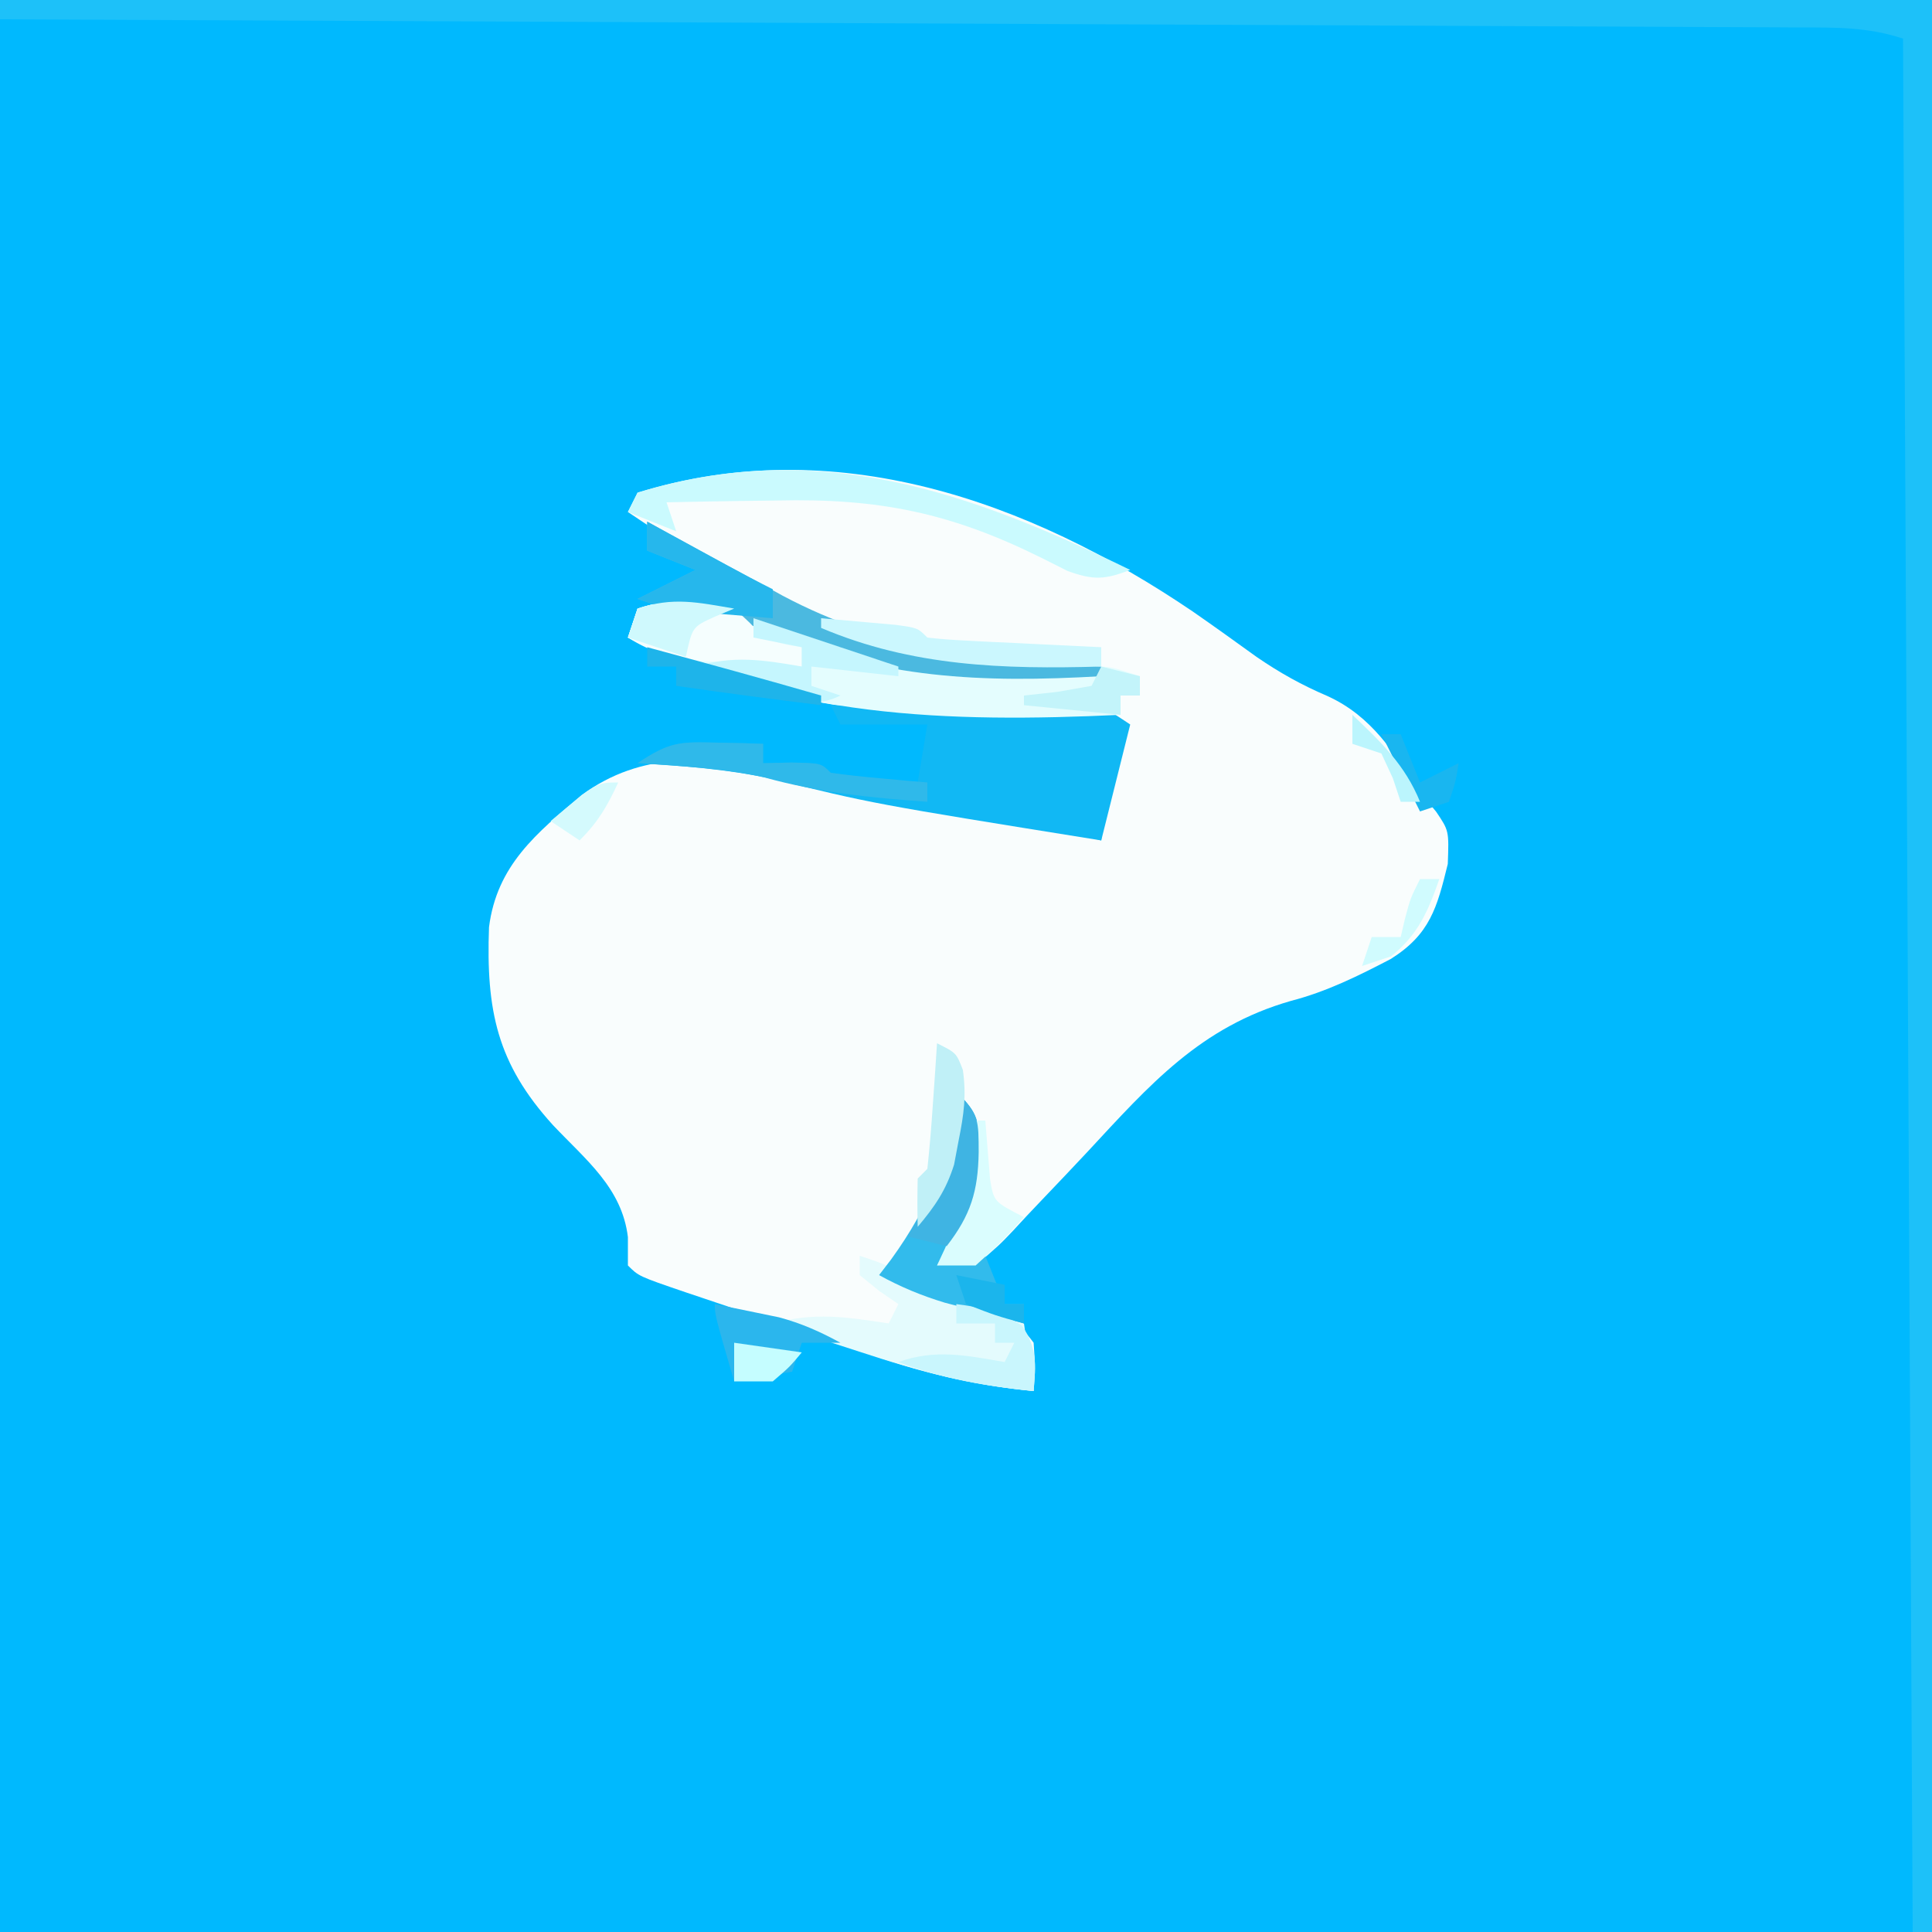 <?xml version="1.0" encoding="UTF-8"?>
<svg version="1.1" xmlns="http://www.w3.org/2000/svg" width="200" height="200">
<rect width="100%" height="100%" fill="#333333" stroke="none"/>
<path d="M0 0 C66 0 132 0 200 0 C200 66 200 132 200 200 C134 200 68 200 0 200 C0 134 0 68 0 0 Z " fill="#00B9FE" transform="translate(0,0)"/>
<path d="M0 0 C2.221 1.542 4.413 3.117 6.605 4.699 C9.041 6.367 11.257 7.598 13.953 8.754 C18.545 10.856 20.798 14.587 23.516 18.691 C24.345 19.699 24.345 19.699 25.191 20.727 C26.516 22.691 26.516 22.691 26.391 26.129 C25.282 30.644 24.559 33.409 20.48 35.969 C17.118 37.722 13.842 39.348 10.156 40.303 C0.76 42.993 -4.474 48.998 -10.922 55.941 C-12.511 57.634 -14.105 59.321 -15.712 60.997 C-16.704 62.032 -17.685 63.078 -18.654 64.135 C-20.002 65.552 -20.002 65.552 -22.484 67.691 C-23.804 67.691 -25.124 67.691 -26.484 67.691 C-24.609 62.941 -24.609 62.941 -23.484 60.691 C-23.415 59.151 -23.4 57.608 -23.422 56.066 C-23.431 55.249 -23.44 54.432 -23.449 53.59 C-23.461 52.963 -23.472 52.337 -23.484 51.691 C-23.643 52.332 -23.801 52.973 -23.965 53.633 C-25.586 59.643 -27.583 63.841 -31.484 68.691 C-30.653 68.945 -29.821 69.199 -28.965 69.461 C-27.335 69.977 -27.335 69.977 -25.672 70.504 C-24.593 70.84 -23.514 71.177 -22.402 71.523 C-19.647 72.626 -18.222 73.326 -16.484 75.691 C-16.297 78.379 -16.297 78.379 -16.484 80.691 C-22.121 80.135 -27.102 79.056 -32.449 77.223 C-33.168 76.982 -33.887 76.742 -34.627 76.494 C-36.13 75.99 -37.632 75.482 -39.132 74.971 C-41.438 74.186 -43.747 73.412 -46.057 72.641 C-47.521 72.148 -48.985 71.654 -50.449 71.16 C-51.141 70.928 -51.832 70.696 -52.545 70.456 C-57.368 68.808 -57.368 68.808 -58.484 67.691 C-58.484 66.722 -58.484 65.753 -58.484 64.754 C-59.103 59.639 -62.862 56.746 -66.25 53.152 C-72.04 46.775 -73.171 41.277 -72.863 32.68 C-72.05 26.267 -67.946 22.945 -63.266 18.988 C-56.953 14.392 -50.477 15.074 -43.002 16.229 C-39.253 16.952 -35.525 17.743 -31.797 18.566 C-30.53 18.836 -29.264 19.105 -27.959 19.383 C-21.771 20.709 -15.611 22.104 -9.484 23.691 C-9.393 22.769 -9.393 22.769 -9.301 21.828 C-9.217 21.02 -9.133 20.212 -9.047 19.379 C-8.966 18.578 -8.884 17.778 -8.801 16.953 C-8.484 14.691 -8.484 14.691 -7.484 11.691 C-9.968 10.45 -11.423 10.665 -14.191 10.805 C-29.73 11.355 -44.466 9.984 -58.484 2.691 C-58.154 1.701 -57.824 0.711 -57.484 -0.309 C-51.058 -1.564 -47.147 -0.972 -41.172 1.566 C-40.47 1.849 -39.768 2.131 -39.045 2.422 C-37.188 3.169 -35.336 3.929 -33.484 4.691 C-30.734 5.608 -29.125 5.8 -26.297 5.754 C-25.039 5.733 -23.781 5.713 -22.484 5.691 C-23.432 5.597 -23.432 5.597 -24.398 5.5 C-37.19 3.749 -47.933 -3.224 -58.484 -10.309 C-58.154 -10.969 -57.824 -11.629 -57.484 -12.309 C-37.153 -18.58 -17.124 -11.613 0 0 Z " fill="#F9FDFD" transform="translate(123.484,63.309)"/>
<path d="M0 0 C66 0 132 0 200 0 C200 66 200 132 200 200 C199.34 200 198.68 200 198 200 C197.67 135.32 197.34 70.64 197 4 C193.374 2.791 190.049 2.847 186.274 2.842 C185.479 2.837 184.685 2.832 183.866 2.827 C181.194 2.811 178.523 2.803 175.851 2.795 C173.939 2.785 172.027 2.775 170.116 2.765 C164.918 2.738 159.72 2.717 154.522 2.697 C149.092 2.675 143.663 2.647 138.234 2.621 C127.949 2.571 117.664 2.526 107.38 2.483 C95.672 2.433 83.965 2.378 72.258 2.323 C48.172 2.209 24.086 2.102 0 2 C0 1.34 0 0.68 0 0 Z " fill="#1DC1F9" transform="translate(0,0)"/>
<path d="M0 0 C3.933 -0.049 7.865 -0.086 11.798 -0.11 C13.793 -0.125 15.788 -0.15 17.783 -0.176 C19.664 -0.185 19.664 -0.185 21.582 -0.195 C22.739 -0.206 23.897 -0.216 25.089 -0.227 C28 0 28 0 31 2 C30.01 5.96 29.02 9.92 28 14 C4.297 10.194 4.297 10.194 -6.219 7.594 C-10.771 6.622 -15.359 6.27 -20 6 C-16.686 3.791 -15.655 3.775 -11.812 3.875 C-10.911 3.893 -10.01 3.911 -9.082 3.93 C-8.395 3.953 -7.708 3.976 -7 4 C-7 4.66 -7 5.32 -7 6 C-6.031 5.979 -5.061 5.959 -4.062 5.938 C-1 6 -1 6 0 7 C1.515 7.232 3.038 7.412 4.562 7.562 C5.389 7.646 6.215 7.73 7.066 7.816 C7.704 7.877 8.343 7.938 9 8 C9.33 6.02 9.66 4.04 10 2 C7.03 2 4.06 2 1 2 C0.67 1.34 0.34 0.68 0 0 Z " fill="#11B8F4" transform="translate(86,73)"/>
<path d="M0 0 C10.449 4.352 20.183 4.368 31.365 3.76 C33.456 3.778 33.456 3.778 36.456 4.778 C36.456 5.438 36.456 6.098 36.456 6.778 C35.796 6.778 35.136 6.778 34.456 6.778 C34.456 7.438 34.456 8.098 34.456 8.778 C16.658 9.603 -0.394 9.158 -16.544 0.778 C-16.214 -0.212 -15.884 -1.202 -15.544 -2.222 C-9.983 -4.076 -5.23 -2.217 0 0 Z " fill="#E4FDFE" transform="translate(81.544,65.222)"/>
<path d="M0 0 C3 1 3 1 6 3 C7.881 3.746 9.779 4.451 11.688 5.125 C12.681 5.478 13.675 5.831 14.699 6.195 C15.458 6.461 16.218 6.726 17 7 C17.33 9.31 17.66 11.62 18 14 C11.664 13.421 6.029 11.933 0 9.938 C-0.87 9.656 -1.74 9.374 -2.637 9.084 C-4.76 8.396 -6.881 7.701 -9 7 C-4.635 5.813 -1.467 6.33 3 7 C3.33 6.34 3.66 5.68 4 5 C3.01 4.319 3.01 4.319 2 3.625 C1.34 3.089 0.68 2.553 0 2 C0 1.34 0 0.68 0 0 Z " fill="#E4FBFD" transform="translate(89,130)"/>
<path d="M0 0 C0.982 0.545 0.982 0.545 1.984 1.102 C4.98 2.752 7.989 4.377 11 6 C11.995 6.549 12.99 7.098 14.016 7.664 C24.77 13.379 34.976 14.274 47 15 C47 15.33 47 15.66 47 16 C34.55 16.715 24.233 16.273 12.664 11.41 C9.038 10.015 5.843 9.444 2 9 C1.01 8.67 0.02 8.34 -1 8 C0.98 7.01 2.96 6.02 5 5 C2.525 4.01 2.525 4.01 0 3 C0 2.01 0 1.02 0 0 Z " fill="#4BB9E0" transform="translate(67,54)"/>
<path d="M0 0 C2.361 2.361 2.319 2.963 2.375 6.188 C2.295 11.135 0.754 13.956 -2 18 C-0.35 17.67 1.3 17.34 3 17 C3.66 18.65 4.32 20.3 5 22 C5.66 22 6.32 22 7 22 C7 22.66 7 23.32 7 24 C5.249 23.547 3.499 23.087 1.75 22.625 C0.775 22.37 -0.199 22.115 -1.203 21.852 C-3.658 21.104 -5.756 20.229 -8 19 C-7.59 18.466 -7.18 17.933 -6.758 17.383 C-2.668 11.728 -0.837 6.916 0 0 Z " fill="#32BBEC" transform="translate(99,113)"/>
<path d="M0 0 C-2.643 1.01 -3.774 1.081 -6.48 0.109 C-7.374 -0.339 -8.267 -0.788 -9.188 -1.25 C-18.569 -5.92 -26.064 -7.434 -36.562 -7.188 C-38.219 -7.167 -38.219 -7.167 -39.908 -7.146 C-42.606 -7.111 -45.303 -7.062 -48 -7 C-47.67 -6.01 -47.34 -5.02 -47 -4 C-49.475 -4.99 -49.475 -4.99 -52 -6 C-51.67 -6.66 -51.34 -7.32 -51 -8 C-32.53 -13.697 -16.745 -8.181 0 0 Z " fill="#CAFAFE" transform="translate(117,59)"/>
<path d="M0 0 C1.688 1.5 1.688 1.5 3 3 C5.103 3.714 5.103 3.714 7 4 C7 4.66 7 5.32 7 6 C4.749 5.886 2.5 5.758 0.25 5.625 C-1.003 5.555 -2.256 5.486 -3.547 5.414 C-6.61 5.047 -8.42 4.603 -11 3 C-10.67 2.01 -10.34 1.02 -10 0 C-6.229 -1.257 -3.861 -0.827 0 0 Z " fill="#F5FEFE" transform="translate(76,63)"/>
<path d="M0 0 C1.418 0.285 2.834 0.578 4.25 0.875 C5.039 1.037 5.828 1.2 6.641 1.367 C8.968 1.992 10.89 2.848 13 4 C11.68 4 10.36 4 9 4 C8.67 4.99 8.34 5.98 8 7 C6.02 7.33 4.04 7.66 2 8 C0 1.125 0 1.125 0 0 Z " fill="#2BB6ED" transform="translate(74,135)"/>
<path d="M0 0 C0.901 0.018 1.802 0.036 2.73 0.055 C3.418 0.078 4.105 0.101 4.812 0.125 C4.812 0.785 4.812 1.445 4.812 2.125 C5.782 2.104 6.751 2.084 7.75 2.062 C10.812 2.125 10.812 2.125 11.812 3.125 C13.494 3.358 15.184 3.538 16.875 3.688 C18.254 3.813 18.254 3.813 19.66 3.941 C20.726 4.032 20.726 4.032 21.812 4.125 C21.812 4.785 21.812 5.445 21.812 6.125 C16.017 5.72 10.535 5.164 4.938 3.602 C0.633 2.636 -3.795 2.432 -8.188 2.125 C-4.874 -0.084 -3.843 -0.1 0 0 Z " fill="#2FB9EA" transform="translate(74.188,76.875)"/>
<path d="M0 0 C1.646 0.14 3.292 0.287 4.938 0.438 C6.312 0.559 6.312 0.559 7.715 0.684 C10 1 10 1 11 2 C12.34 2.156 13.688 2.25 15.035 2.316 C16.248 2.379 16.248 2.379 17.486 2.443 C18.336 2.483 19.187 2.522 20.062 2.562 C20.917 2.606 21.771 2.649 22.65 2.693 C24.767 2.8 26.883 2.9 29 3 C29 3.66 29 4.32 29 5 C18.886 5.289 9.414 5.001 0 1 C0 0.67 0 0.34 0 0 Z " fill="#CBF7FE" transform="translate(85,64)"/>
<path d="M0 0 C4.95 1.65 9.9 3.3 15 5 C15 5.33 15 5.66 15 6 C12.03 5.67 9.06 5.34 6 5 C6 5.66 6 6.32 6 7 C6.99 7.33 7.98 7.66 9 8 C5.857 9.572 3.635 8.117 0.375 7.062 C-0.814 6.682 -2.002 6.302 -3.227 5.91 C-4.142 5.61 -5.057 5.309 -6 5 C-2.083 3.83 0.98 4.304 5 5 C5 4.34 5 3.68 5 3 C3.35 2.67 1.7 2.34 0 2 C0 1.34 0 0.68 0 0 Z " fill="#C5F6FE" transform="translate(78,64)"/>
<path d="M0 0 C0.771 0.422 1.542 0.843 2.336 1.277 C3.339 1.825 4.342 2.373 5.375 2.938 C6.373 3.483 7.37 4.028 8.398 4.59 C9.921 5.415 11.451 6.226 13 7 C13 7.99 13 8.98 13 10 C11.229 9.859 9.458 9.712 7.688 9.562 C6.701 9.481 5.715 9.4 4.699 9.316 C2 9 2 9 -1 8 C0.98 7.01 2.96 6.02 5 5 C2.525 4.01 2.525 4.01 0 3 C0 2.01 0 1.02 0 0 Z " fill="#26B7EC" transform="translate(67,54)"/>
<path d="M0 0 C2.664 0.36 4.582 0.712 6.812 2.25 C8.394 4.58 8.223 6.245 8 9 C3.031 8.486 -1.29 7.766 -6 6 C-2.182 4.626 1.073 5.32 5 6 C5.33 5.34 5.66 4.68 6 4 C5.34 4 4.68 4 4 4 C4 3.34 4 2.68 4 2 C2.68 2 1.36 2 0 2 C0 1.34 0 0.68 0 0 Z " fill="#C9F6FD" transform="translate(99,135)"/>
<path d="M0 0 C0.33 0 0.66 0 1 0 C1.163 2.018 1.326 4.036 1.488 6.055 C1.874 8.395 1.874 8.395 5 10 C2.75 12.5 2.75 12.5 0 15 C-1.32 15 -2.64 15 -4 15 C-3.711 14.381 -3.422 13.762 -3.125 13.125 C-1.583 8.841 -0.816 4.471 0 0 Z " fill="#DAFDFE" transform="translate(101,116)"/>
<path d="M0 0 C2.394 2.394 2.296 3.038 2.312 6.312 C2.242 10.313 1.499 12.772 -1 16 C-2.32 15.67 -3.64 15.34 -5 15 C-4.723 14.504 -4.446 14.007 -4.16 13.496 C-1.713 8.907 -0.432 5.184 0 0 Z " fill="#3FB4E3" transform="translate(99,113)"/>
<path d="M0 0 C2 1 2 1 2.672 2.75 C3.056 5.387 2.775 7.391 2.25 10 C2.01 11.268 2.01 11.268 1.766 12.562 C0.933 15.213 -0.22 16.888 -2 19 C-2.043 17.334 -2.041 15.666 -2 14 C-1.67 13.67 -1.34 13.34 -1 13 C-0.765 10.817 -0.586 8.628 -0.438 6.438 C-0.354 5.24 -0.27 4.042 -0.184 2.809 C-0.123 1.882 -0.062 0.955 0 0 Z " fill="#C0F0F7" transform="translate(97,108)"/>
<path d="M0 0 C-0.639 0.268 -1.279 0.536 -1.938 0.812 C-4.331 1.887 -4.331 1.887 -5 5 C-6.98 4.34 -8.96 3.68 -11 3 C-10.67 2.01 -10.34 1.02 -10 0 C-6.306 -1.231 -3.794 -0.644 0 0 Z " fill="#CFF9FD" transform="translate(76,63)"/>
<path d="M0 0 C6.011 1.63 12.017 3.271 18 5 C18 5.33 18 5.66 18 6 C12.991 5.385 7.994 4.728 3 4 C3 3.34 3 2.68 3 2 C2.01 2 1.02 2 0 2 C0 1.34 0 0.68 0 0 Z " fill="#1EB4EA" transform="translate(67,67)"/>
<path d="M0 0 C1.32 0.33 2.64 0.66 4 1 C4 1.66 4 2.32 4 3 C3.34 3 2.68 3 2 3 C2 3.66 2 4.32 2 5 C-1.3 4.67 -4.6 4.34 -8 4 C-8 3.67 -8 3.34 -8 3 C-6.866 2.876 -5.731 2.752 -4.562 2.625 C-3.387 2.419 -2.211 2.212 -1 2 C-0.67 1.34 -0.34 0.68 0 0 Z " fill="#C3F4FA" transform="translate(114,69)"/>
<path d="M0 0 C2.31 0.33 4.62 0.66 7 1 C5.75 2.5 5.75 2.5 4 4 C2.68 4 1.36 4 0 4 C0 2.68 0 1.36 0 0 Z " fill="#C5FDFF" transform="translate(76,139)"/>
<path d="M0 0 C0.66 0 1.32 0 2 0 C0.822 3.353 -0.194 5.755 -3 8 C-3.99 8.33 -4.98 8.66 -6 9 C-5.67 8.01 -5.34 7.02 -5 6 C-4.01 6 -3.02 6 -2 6 C-1.856 5.381 -1.711 4.763 -1.562 4.125 C-1 2 -1 2 0 0 Z " fill="#D0FBFE" transform="translate(147,91)"/>
<path d="M0 0 C0.66 0 1.32 0 2 0 C2.66 1.65 3.32 3.3 4 5 C5.32 4.34 6.64 3.68 8 3 C7.688 4.938 7.688 4.938 7 7 C6.01 7.33 5.02 7.66 4 8 C2.68 5.36 1.36 2.72 0 0 Z " fill="#19B6F0" transform="translate(143,76)"/>
<path d="M0 0 C2.475 0.495 2.475 0.495 5 1 C5 1.66 5 2.32 5 3 C5.66 3 6.32 3 7 3 C7 3.66 7 4.32 7 5 C4.062 4.188 4.062 4.188 1 3 C0.67 2.01 0.34 1.02 0 0 Z " fill="#1BB5EC" transform="translate(99,132)"/>
<path d="M0 0 C-1.152 2.468 -2.048 4.048 -4 6 C-4.99 5.34 -5.98 4.68 -7 4 C-2.25 0 -2.25 0 0 0 Z " fill="#D4FAFD" transform="translate(64,81)"/>
<path d="M0 0 C2.964 2.808 5.445 5.183 7 9 C6.34 9 5.68 9 5 9 C4.732 8.196 4.464 7.391 4.188 6.562 C3.796 5.717 3.404 4.871 3 4 C2.01 3.67 1.02 3.34 0 3 C0 2.01 0 1.02 0 0 Z " fill="#BBF5FD" transform="translate(140,74)"/>
</svg>
